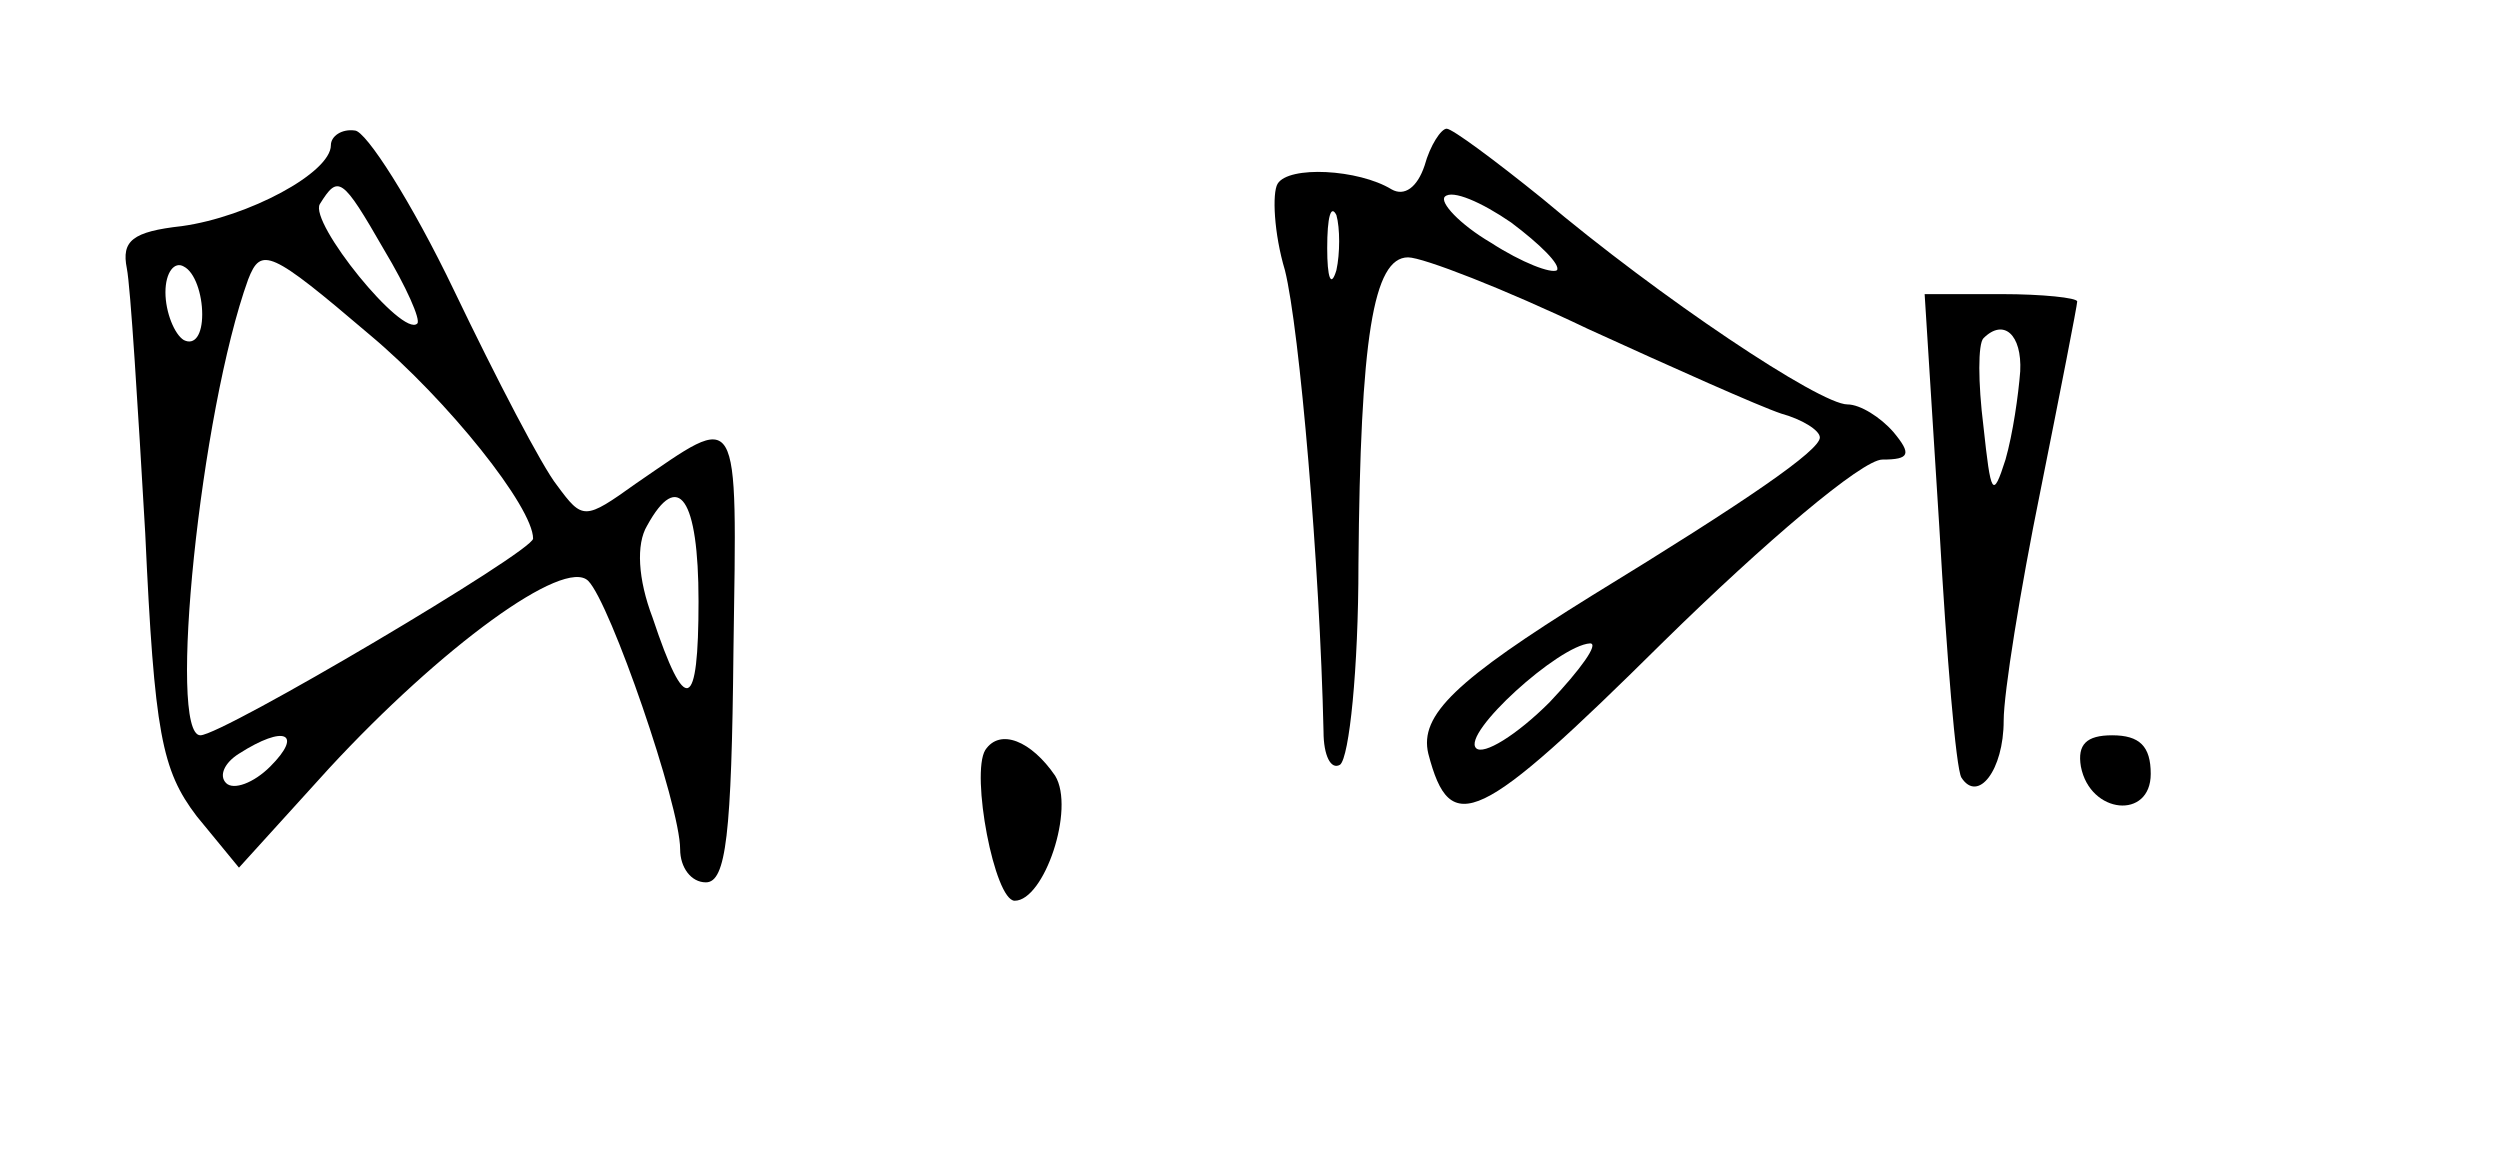 <?xml version="1.0" standalone="no"?>
<!DOCTYPE svg PUBLIC "-//W3C//DTD SVG 20010904//EN"
 "http://www.w3.org/TR/2001/REC-SVG-20010904/DTD/svg10.dtd">
<svg version="1.0" xmlns="http://www.w3.org/2000/svg"
 width="136pt" height="64pt" viewBox="0 0 136 64"
 preserveAspectRatio="xMidYMid meet">
<g transform="translate(0,64) scale(0.1,-0.1)"
fill="#000000" stroke="none">
<path d="M180 561 c0 -15 -45 -39 -81 -44 -27 -3 -33 -8 -30 -23 2 -10 6 -75
10 -144 5 -109 9 -129 28 -154 l23 -28 49 54 c61 66 128 115 141 102 12 -12
50 -122 50 -146 0 -10 6 -18 14 -18 11 0 14 26 15 126 2 135 4 130 -53 91 -28
-20 -29 -20 -43 -1 -8 10 -33 58 -56 106 -23 48 -48 87 -54 87 -7 1 -13 -3
-13 -8z m29 -57 c12 -20 20 -38 18 -40 -8 -8 -59 55 -53 65 10 16 12 15 35
-25z m-99 -35 c0 -11 -4 -17 -10 -14 -5 3 -10 15 -10 26 0 11 5 17 10 14 6 -3
10 -15 10 -26z m91 -11 c43 -36 89 -94 89 -111 0 -7 -169 -107 -181 -107 -18
0 0 176 26 248 7 18 12 16 66 -30z m179 -145 c0 -60 -7 -63 -25 -9 -8 21 -9
40 -3 50 17 31 28 15 28 -41z m-233 -90 c-9 -9 -20 -13 -24 -9 -4 4 -1 11 7
16 25 16 35 11 17 -7z"/>
<path d="M775 550 c-4 -12 -11 -17 -18 -13 -18 11 -56 13 -62 3 -3 -5 -2 -27
4 -47 8 -32 19 -161 21 -251 0 -13 4 -21 9 -18 5 4 10 52 10 109 1 123 8 167
27 167 8 0 52 -17 98 -39 46 -21 93 -42 105 -46 11 -3 21 -9 21 -13 0 -7 -39
-34 -124 -86 -74 -46 -94 -65 -89 -86 12 -46 27 -39 128 61 55 54 108 99 119
99 15 0 16 3 6 15 -7 8 -18 15 -25 15 -15 0 -102 58 -166 112 -26 21 -49 38
-52 38 -3 0 -9 -9 -12 -20z m72 -57 c-3 -2 -19 4 -36 15 -17 10 -28 22 -25 25
4 4 20 -3 36 -14 16 -12 27 -23 25 -26z m-120 0 c-3 -10 -5 -4 -5 12 0 17 2
24 5 18 2 -7 2 -21 0 -30z m116 -235 c-18 -18 -36 -29 -40 -25 -8 8 45 56 62
57 5 0 -5 -14 -22 -32z"/>
<path d="M1055 353 c4 -70 9 -131 12 -136 9 -14 23 4 23 31 0 15 9 71 20 125
11 55 20 101 20 103 0 2 -19 4 -41 4 l-42 0 8 -127z m44 85 c-1 -13 -4 -34 -8
-48 -7 -22 -8 -19 -12 18 -3 24 -3 45 0 48 11 11 21 2 20 -18z"/>
<path d="M536 232 c-8 -13 5 -82 16 -82 16 0 33 50 22 68 -13 19 -30 26 -38
14z"/>
<path d="M1132 223 c5 -26 38 -29 38 -4 0 15 -6 21 -21 21 -14 0 -19 -5 -17
-17z"/>
</g>
</svg>
